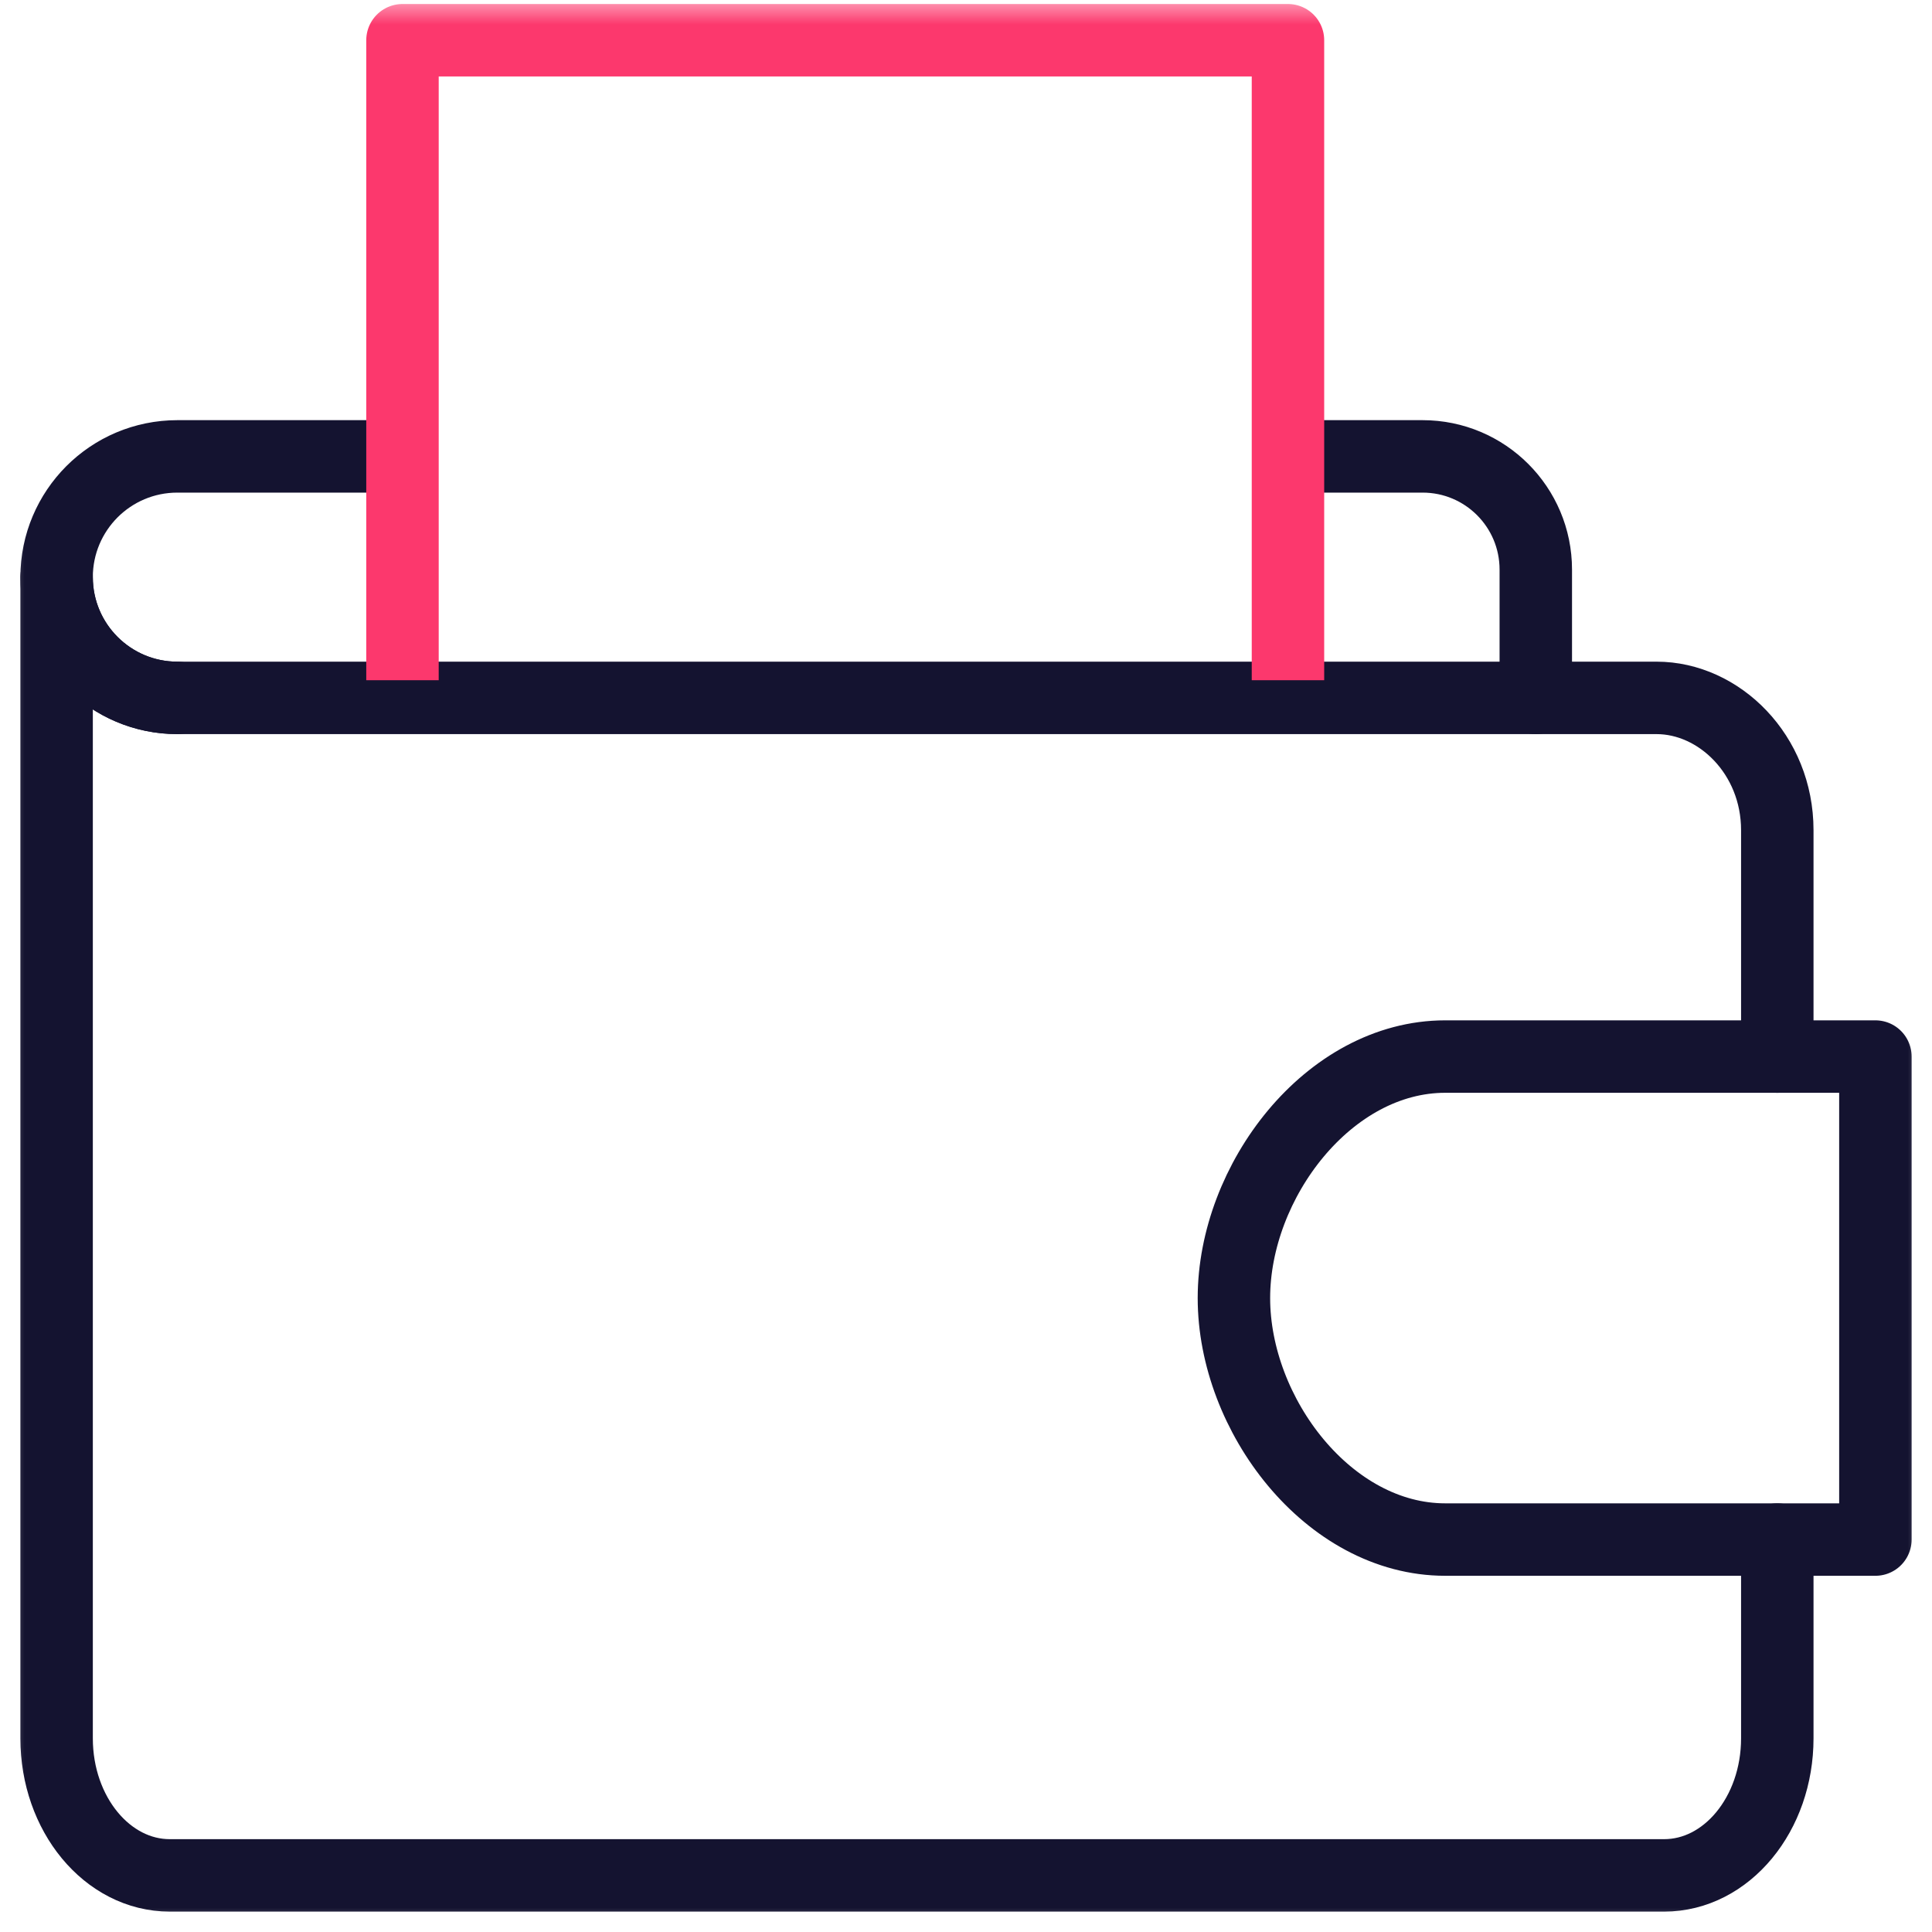 <svg width="40" height="40" viewBox="0 0 40 40" fill="none" xmlns="http://www.w3.org/2000/svg">
<g clip-path="url(#clip0_2913_16658)">
<mask id="mask0_2913_16658" style="mask-type:luminance" maskUnits="userSpaceOnUse" x="0" y="0" width="40" height="40">
<path d="M0 0H40V40H0V0Z" fill="white"/>
</mask>
<g mask="url(#mask0_2913_16658)">
<path d="M3.672 14.449C2.291 14.449 1.172 13.33 1.172 11.949C1.172 11.259 1.452 10.634 1.904 10.181C2.356 9.729 2.981 9.449 3.672 9.449H8.125" stroke="#141330" stroke-width="1.5" stroke-miterlimit="10" stroke-linecap="round" stroke-linejoin="round"/>
<path d="M26.875 9.449H29.453C30.748 9.449 31.797 10.498 31.797 11.793V14.449" stroke="#141330" stroke-width="1.5" stroke-miterlimit="10" stroke-linecap="round" stroke-linejoin="round"/>
<path d="M36.797 31.875V35.991C36.797 37.558 35.748 38.828 34.453 38.828H3.516C2.221 38.828 1.172 37.558 1.172 35.991V11.949C1.172 13.33 2.291 14.449 3.672 14.449H34.297C35.591 14.449 36.797 15.62 36.797 17.188V21.875" stroke="#141330" stroke-width="1.5" stroke-miterlimit="10" stroke-linecap="round" stroke-linejoin="round"/>
<path d="M38.828 31.875H29.922C27.506 31.875 25.547 29.291 25.547 26.875C25.547 24.459 27.506 21.875 29.922 21.875H38.828V31.875Z" stroke="#141330" stroke-width="1.5" stroke-miterlimit="10" stroke-linecap="round" stroke-linejoin="round"/>
<path d="M26.666 13.333V0.833H8.333V13.333" stroke="#FC386D" stroke-width="1.5" stroke-miterlimit="10" stroke-linecap="square" stroke-linejoin="round"/>
</g>
</g>
<defs>
<clipPath id="clip0_2913_16658">
<rect width="40" height="40" fill="white"/>
</clipPath>
</defs>
</svg>
